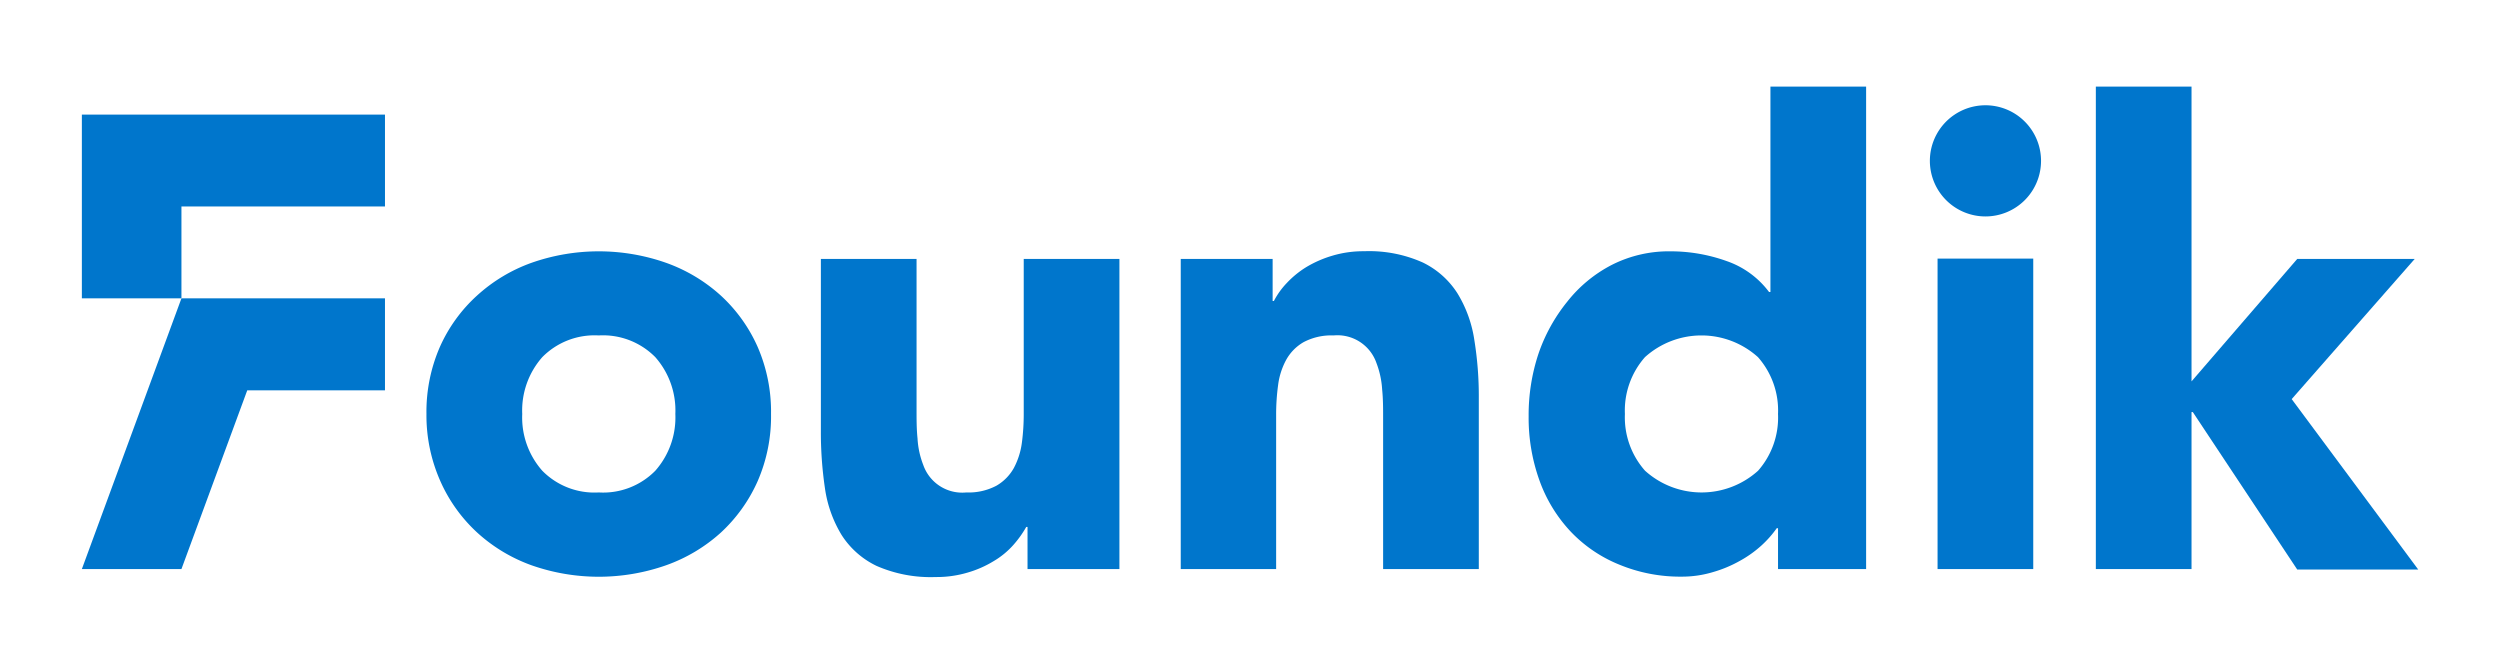 <svg id="Layer_1" data-name="Layer 1" xmlns="http://www.w3.org/2000/svg" viewBox="0 0 256.83 68.14"><defs><style>.cls-1{fill:#0076cc;}</style></defs><path class="cls-1" d="M43.81,42.53a16.69,16.69,0,0,1,1.38-6.89A15.78,15.78,0,0,1,49,30.37,16.61,16.61,0,0,1,54.6,27a20.85,20.85,0,0,1,13.83,0,16.7,16.7,0,0,1,5.64,3.38,15.92,15.92,0,0,1,3.77,5.27,16.69,16.69,0,0,1,1.37,6.89,16.64,16.64,0,0,1-1.37,6.88,16.07,16.07,0,0,1-3.77,5.28,16.68,16.68,0,0,1-5.64,3.37,20.85,20.85,0,0,1-13.83,0A16.58,16.58,0,0,1,49,54.69a15.92,15.92,0,0,1-3.77-5.28A16.64,16.64,0,0,1,43.81,42.53Zm9.84,0a8.26,8.26,0,0,0,2.06,5.83,7.51,7.51,0,0,0,5.8,2.23,7.51,7.51,0,0,0,5.81-2.23,8.26,8.26,0,0,0,2.06-5.83,8.28,8.28,0,0,0-2.06-5.84,7.55,7.55,0,0,0-5.81-2.23,7.54,7.54,0,0,0-5.8,2.23A8.28,8.28,0,0,0,53.65,42.53Z"/><path class="cls-1" d="M115,58.46h-9.44V54.13h-.13A10.72,10.72,0,0,1,104.09,56a8.4,8.4,0,0,1-2,1.64,10.93,10.93,0,0,1-2.68,1.18,11.11,11.11,0,0,1-3.28.46,13.86,13.86,0,0,1-6.07-1.14,8.73,8.73,0,0,1-3.6-3.18,12.63,12.63,0,0,1-1.71-4.79,39.52,39.52,0,0,1-.42-6V26.6h9.83V42.2c0,.92,0,1.87.1,2.85a8.78,8.78,0,0,0,.59,2.72,4.24,4.24,0,0,0,4.42,2.82,6.1,6.1,0,0,0,3.09-.69,4.79,4.79,0,0,0,1.8-1.83,7.64,7.64,0,0,0,.82-2.59,22.56,22.56,0,0,0,.19-3V26.6H115Z"/><path class="cls-1" d="M121.3,26.6h9.44v4.32h.13a8,8,0,0,1,1.31-1.83,9.78,9.78,0,0,1,2-1.64,11.58,11.58,0,0,1,2.69-1.18,11.11,11.11,0,0,1,3.28-.46,13.47,13.47,0,0,1,6,1.15,8.72,8.72,0,0,1,3.58,3.18,12.77,12.77,0,0,1,1.73,4.78,36,36,0,0,1,.46,6V58.46h-9.83V42.85c0-.91,0-1.86-.1-2.85a9.08,9.08,0,0,0-.59-2.72A4.24,4.24,0,0,0,137,34.46a6.08,6.08,0,0,0-3.08.69,4.75,4.75,0,0,0-1.8,1.84,7.36,7.36,0,0,0-.82,2.59,22.37,22.37,0,0,0-.2,3V58.46H121.3Z"/><path class="cls-1" d="M191.71,58.46h-9.05v-4.2h-.13A10.81,10.81,0,0,1,181,56a11.57,11.57,0,0,1-2.23,1.6,12.77,12.77,0,0,1-2.82,1.18,11,11,0,0,1-3.18.46A16.36,16.36,0,0,1,166.34,58a14.24,14.24,0,0,1-5-3.41,15.06,15.06,0,0,1-3.18-5.21,19,19,0,0,1-1.12-6.62,20,20,0,0,1,1-6.39A17.45,17.45,0,0,1,161,31a14,14,0,0,1,4.55-3.77,12.94,12.94,0,0,1,6.1-1.41,17,17,0,0,1,5.73,1A9.18,9.18,0,0,1,181.74,30h.14V8.9h9.83Zm-9.05-15.93a8.28,8.28,0,0,0-2.06-5.84,8.67,8.67,0,0,0-11.61,0,8.28,8.28,0,0,0-2.06,5.84A8.26,8.26,0,0,0,169,48.36a8.67,8.67,0,0,0,11.61,0A8.26,8.26,0,0,0,182.66,42.53Z"/><path class="cls-1" d="M198.26,16.57a5.71,5.71,0,1,1,9.74,4,5.71,5.71,0,0,1-9.74-4Zm.79,10h9.83V58.46h-9.83Z"/><path class="cls-1" d="M215.31,8.9h9.83V39.18L236,26.6h12.07L235.43,41l13,17.51H236L225.27,42.33h-.13V58.46h-9.83Z"/><path class="cls-1" d="M8.41,30.65V11.77H39.55v9.44H18.64v9.44"/><path class="cls-1" d="M8.41,58.46,18.64,30.65H39.55V40.1H25.4L18.64,58.46"/></svg>